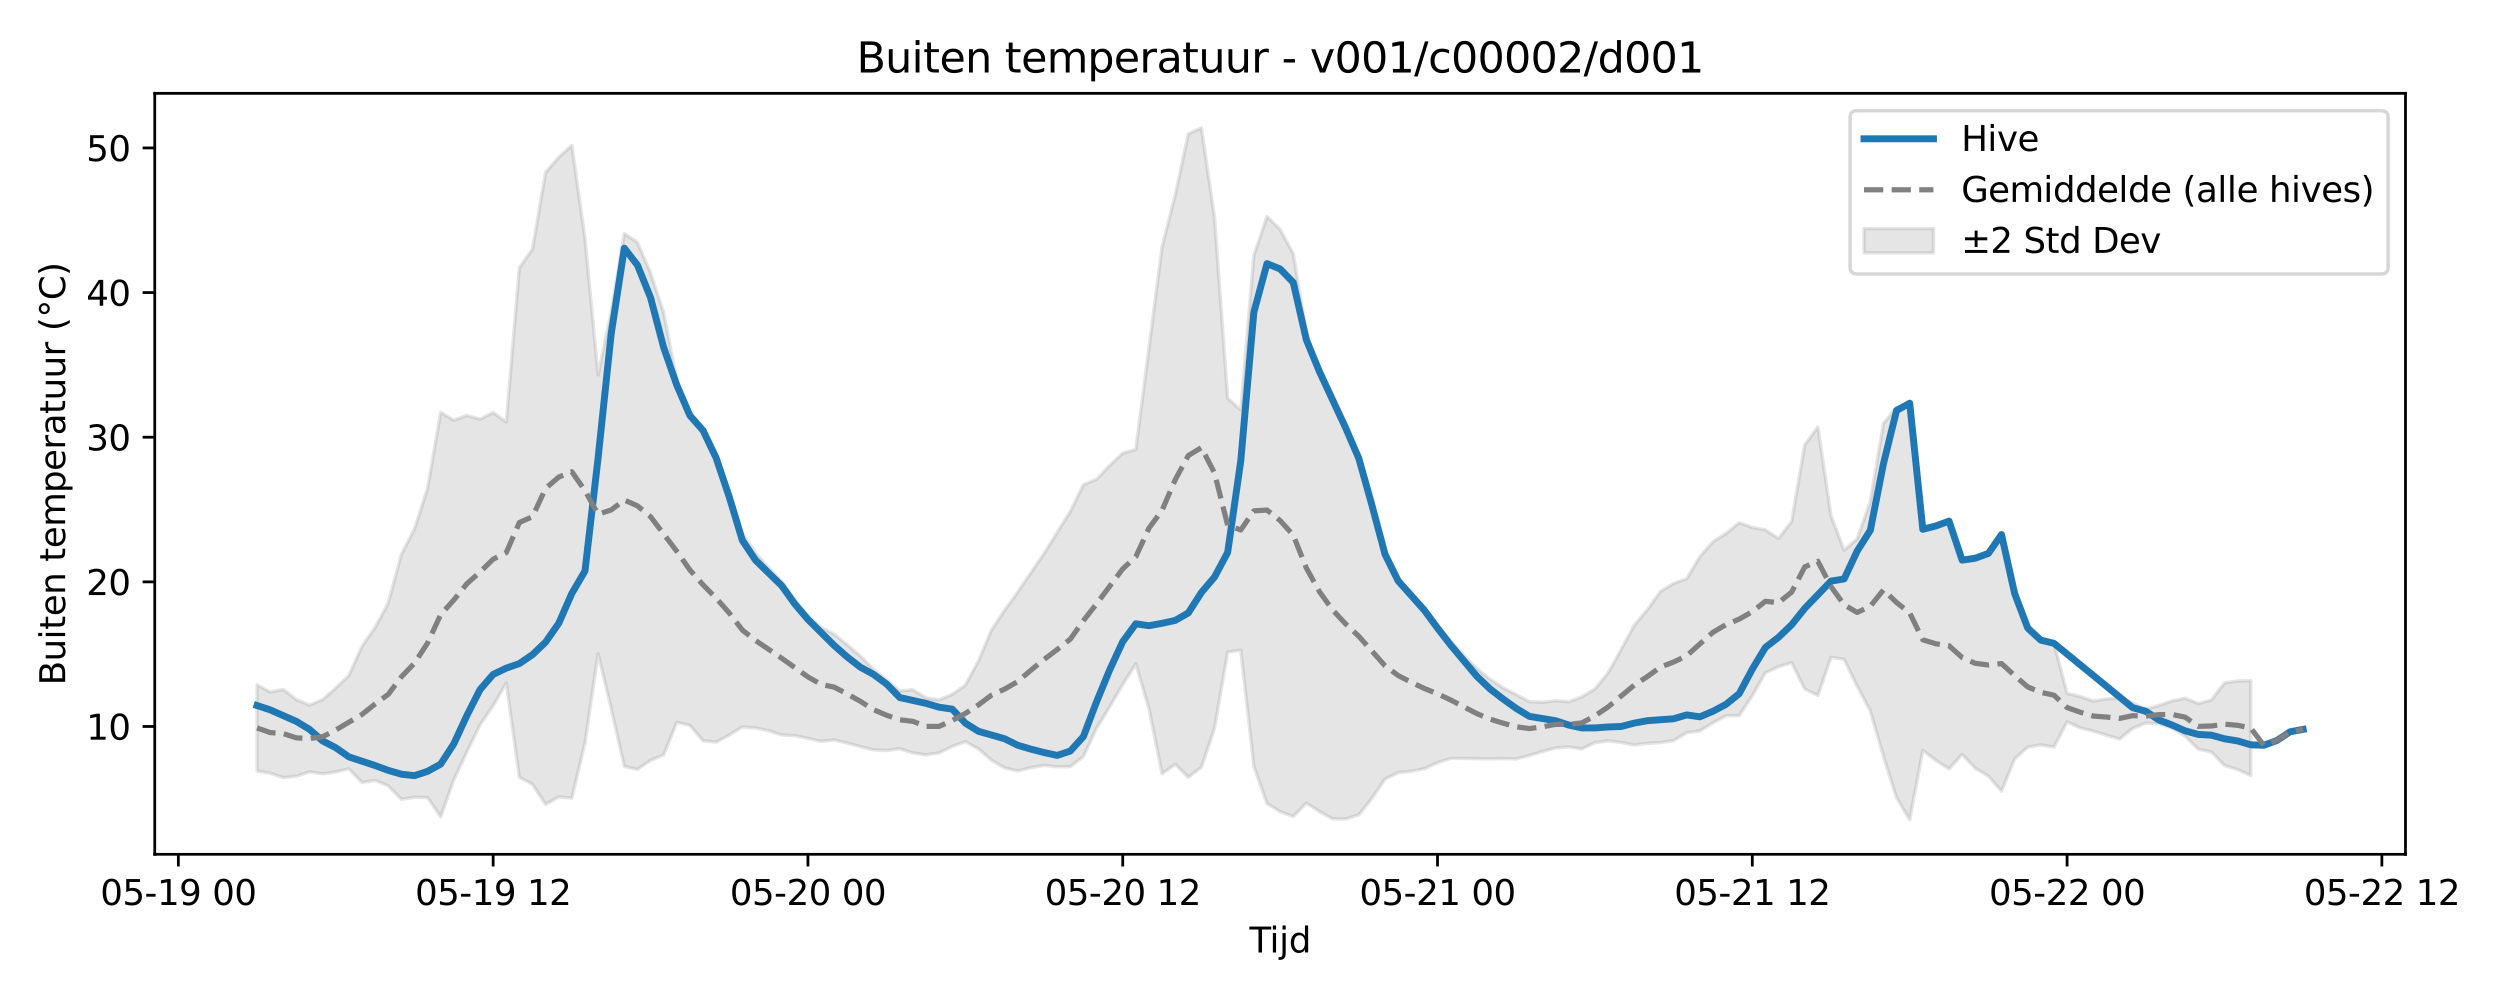 <?xml version="1.0" encoding="utf-8" standalone="no"?>
<!DOCTYPE svg PUBLIC "-//W3C//DTD SVG 1.1//EN"
  "http://www.w3.org/Graphics/SVG/1.1/DTD/svg11.dtd">
<svg xmlns:xlink="http://www.w3.org/1999/xlink" width="720pt" height="288pt" viewBox="0 0 720 288" xmlns="http://www.w3.org/2000/svg" version="1.1">
 <defs>
  <style type="text/css">*{stroke-linejoin: round; stroke-linecap: butt}</style>
 </defs>
 <g id="figure_1">
  <g id="patch_1">
   <path d="M 0 288 
L 720 288 
L 720 0 
L 0 0 
z
" style="fill: #ffffff"/>
  </g>
  <g id="axes_1">
   <g id="patch_2">
    <path d="M 44.57 246.04 
L 692.778 246.04 
L 692.778 26.88 
L 44.57 26.88 
z
" style="fill: #ffffff"/>
   </g>
   <g id="FillBetweenPolyCollection_1">
    <defs>
     <path id="m57914aec07" d="M 74.034 -90.758 
L 74.034 -65.954 
L 77.811 -65.327 
L 81.589 -64.023 
L 85.366 -64.475 
L 89.144 -65.684 
L 92.921 -65.145 
L 96.699 -65.676 
L 100.476 -66.595 
L 104.254 -62.615 
L 108.031 -63.242 
L 111.808 -61.694 
L 115.586 -57.798 
L 119.363 -58.386 
L 123.141 -58.308 
L 126.918 -52.737 
L 130.696 -63.406 
L 134.473 -71.447 
L 138.25 -79.23 
L 142.028 -84.746 
L 145.805 -91.273 
L 149.583 -64.18 
L 153.36 -62.104 
L 157.138 -56.334 
L 160.915 -58.486 
L 164.692 -58.158 
L 168.47 -74.082 
L 172.247 -99.744 
L 176.025 -83.942 
L 179.802 -67.259 
L 183.58 -66.438 
L 187.357 -69.011 
L 191.135 -70.57 
L 194.912 -79.942 
L 198.689 -79.114 
L 202.467 -74.663 
L 206.244 -74.248 
L 210.022 -76.272 
L 213.799 -78.674 
L 217.577 -78.325 
L 221.354 -77.589 
L 225.131 -76.333 
L 228.909 -76.114 
L 232.686 -75.336 
L 236.464 -74.485 
L 240.241 -74.884 
L 244.019 -73.983 
L 247.796 -72.973 
L 251.574 -72.022 
L 255.351 -71.861 
L 259.128 -72.375 
L 262.906 -71.162 
L 266.683 -70.602 
L 270.461 -71.157 
L 274.238 -73.03 
L 278.016 -74.389 
L 281.793 -72.325 
L 285.57 -69.064 
L 289.348 -66.829 
L 293.125 -65.984 
L 296.903 -66.917 
L 300.68 -67.582 
L 304.458 -67.171 
L 308.235 -67.193 
L 312.013 -70.114 
L 315.79 -78.215 
L 319.567 -84.417 
L 323.345 -90.854 
L 327.122 -96.763 
L 330.9 -83.954 
L 334.677 -65.176 
L 338.455 -67.873 
L 342.232 -64.163 
L 346.009 -67.042 
L 349.787 -78.298 
L 353.564 -100.196 
L 357.342 -100.774 
L 361.119 -67.27 
L 364.897 -56.579 
L 368.674 -54.247 
L 372.452 -52.835 
L 376.229 -56.712 
L 380.006 -54.31 
L 383.784 -52.143 
L 387.561 -52.132 
L 391.339 -53.336 
L 395.116 -58.053 
L 398.894 -63.646 
L 402.671 -65.495 
L 406.448 -65.885 
L 410.226 -66.608 
L 414.003 -68.354 
L 417.781 -69.561 
L 421.558 -69.57 
L 425.336 -69.489 
L 429.113 -69.444 
L 432.89 -69.526 
L 436.668 -69.432 
L 440.445 -70.416 
L 444.223 -71.595 
L 448 -72.566 
L 451.778 -72.9 
L 455.555 -72.29 
L 459.333 -74.122 
L 463.11 -74.63 
L 466.887 -74.175 
L 470.665 -73.431 
L 474.442 -73.921 
L 478.22 -74.138 
L 481.997 -74.716 
L 485.775 -76.984 
L 489.552 -77.512 
L 493.329 -79.83 
L 497.107 -81.87 
L 500.884 -81.929 
L 504.662 -87.583 
L 508.439 -94.252 
L 512.217 -95.978 
L 515.994 -97.158 
L 519.772 -89.574 
L 523.549 -87.702 
L 527.326 -98.679 
L 531.104 -98.129 
L 534.881 -90.354 
L 538.659 -83.195 
L 542.436 -70.19 
L 546.214 -58.244 
L 549.991 -51.922 
L 553.768 -71.884 
L 557.546 -68.979 
L 561.323 -66.553 
L 565.101 -70.74 
L 568.878 -66.716 
L 572.656 -64.473 
L 576.433 -60.141 
L 580.211 -69.423 
L 583.988 -72.828 
L 587.765 -73.496 
L 591.543 -72.833 
L 595.32 -80.118 
L 599.098 -78.364 
L 602.875 -77.436 
L 606.653 -76.263 
L 610.43 -75.167 
L 614.207 -78.226 
L 617.985 -79.732 
L 621.762 -79.575 
L 625.54 -78.327 
L 629.317 -76.017 
L 633.095 -72.229 
L 636.872 -71.45 
L 640.65 -67.552 
L 644.427 -66.356 
L 648.204 -64.674 
L 648.204 -91.969 
L 648.204 -91.969 
L 644.427 -91.884 
L 640.65 -91.313 
L 636.872 -86.374 
L 633.095 -85.386 
L 629.317 -86.909 
L 625.54 -86.134 
L 621.762 -84.798 
L 617.985 -83.762 
L 614.207 -85.545 
L 610.43 -87.03 
L 606.653 -86.725 
L 602.875 -86.108 
L 599.098 -87.402 
L 595.32 -88.313 
L 591.543 -102.741 
L 587.765 -103.721 
L 583.988 -107.489 
L 580.211 -117.421 
L 576.433 -133.646 
L 572.656 -128.481 
L 568.878 -127.21 
L 565.101 -126.518 
L 561.323 -137.508 
L 557.546 -136.193 
L 553.768 -135.579 
L 549.991 -171.07 
L 546.214 -170.719 
L 542.436 -166.059 
L 538.659 -143.592 
L 534.881 -132.87 
L 531.104 -129.51 
L 527.326 -139.472 
L 523.549 -165.005 
L 519.772 -159.893 
L 515.994 -137.799 
L 512.217 -132.893 
L 508.439 -135.405 
L 504.662 -136.103 
L 500.884 -137.453 
L 497.107 -134.364 
L 493.329 -131.961 
L 489.552 -127.684 
L 485.775 -121.339 
L 481.997 -119.95 
L 478.22 -117.659 
L 474.442 -112.391 
L 470.665 -107.928 
L 466.887 -100.912 
L 463.11 -94.163 
L 459.333 -89.534 
L 455.555 -87.315 
L 451.778 -85.896 
L 448 -86.183 
L 444.223 -85.742 
L 440.445 -85.926 
L 436.668 -87.952 
L 432.89 -89.917 
L 429.113 -92.36 
L 425.336 -95.462 
L 421.558 -99.269 
L 417.781 -103.258 
L 414.003 -108.03 
L 410.226 -112.83 
L 406.448 -117.118 
L 402.671 -121.395 
L 398.894 -128.845 
L 395.116 -142.816 
L 391.339 -156.141 
L 387.561 -164.473 
L 383.784 -172.515 
L 380.006 -180.856 
L 376.229 -192.107 
L 372.452 -214.938 
L 368.674 -221.903 
L 364.897 -225.635 
L 361.119 -214.48 
L 357.342 -169.961 
L 353.564 -173.293 
L 349.787 -225.23 
L 346.009 -251.158 
L 342.232 -249.432 
L 338.455 -231.767 
L 334.677 -216.894 
L 330.9 -187.799 
L 327.122 -158.583 
L 323.345 -157.479 
L 319.567 -153.942 
L 315.79 -149.938 
L 312.013 -148.365 
L 308.235 -140.641 
L 304.458 -134.669 
L 300.68 -128.565 
L 296.903 -123.074 
L 293.125 -117.482 
L 289.348 -112.262 
L 285.57 -106.579 
L 281.793 -97.648 
L 278.016 -90.655 
L 274.238 -88.014 
L 270.461 -86.435 
L 266.683 -86.99 
L 262.906 -89.355 
L 259.128 -89.013 
L 255.351 -92.164 
L 251.574 -95.197 
L 247.796 -99.069 
L 244.019 -102.281 
L 240.241 -105.322 
L 236.464 -107.314 
L 232.686 -110.767 
L 228.909 -115.312 
L 225.131 -120.508 
L 221.354 -124.482 
L 217.577 -128.792 
L 213.799 -134.414 
L 210.022 -146.674 
L 206.244 -157.214 
L 202.467 -164.483 
L 198.689 -168.594 
L 194.912 -178.504 
L 191.135 -197.979 
L 187.357 -209.377 
L 183.58 -218.198 
L 179.802 -220.71 
L 176.025 -198.354 
L 172.247 -180.013 
L 168.47 -219.322 
L 164.692 -246.117 
L 160.915 -242.715 
L 157.138 -238.359 
L 153.36 -216.285 
L 149.583 -210.859 
L 145.805 -166.466 
L 142.028 -169.165 
L 138.25 -167.281 
L 134.473 -168.359 
L 130.696 -166.978 
L 126.918 -169.237 
L 123.141 -147.32 
L 119.363 -135.638 
L 115.586 -128.332 
L 111.808 -114.319 
L 108.031 -107.277 
L 104.254 -101.873 
L 100.476 -93.451 
L 96.699 -89.846 
L 92.921 -86.509 
L 89.144 -84.919 
L 85.366 -86.505 
L 81.589 -89.427 
L 77.811 -88.708 
L 74.034 -90.758 
z
" style="stroke: #808080; stroke-opacity: 0.2"/>
    </defs>
    <g clip-path="url(#p9f2ea2ada0)">
     <use xlink:href="#m57914aec07" x="0" y="288" style="fill: #808080; fill-opacity: 0.2; stroke: #808080; stroke-opacity: 0.2"/>
    </g>
   </g>
   <g id="matplotlib.axis_1">
    <g id="xtick_1">
     <g id="line2d_1">
      <defs>
       <path id="mf1da08eead" d="M 0 0 
L 0 3.5 
" style="stroke: #000000; stroke-width: 0.8"/>
      </defs>
      <g>
       <use xlink:href="#mf1da08eead" x="51.369" y="246.04" style="stroke: #000000; stroke-width: 0.8"/>
      </g>
     </g>
     <g id="text_1">
      <!-- 05-19 00 -->
      <g transform="translate(28.889 260.638) scale(0.1 -0.1)">
       <defs>
        <path id="DejaVuSans-30" d="M 2034 4250 
Q 1547 4250 1301 3770 
Q 1056 3291 1056 2328 
Q 1056 1369 1301 889 
Q 1547 409 2034 409 
Q 2525 409 2770 889 
Q 3016 1369 3016 2328 
Q 3016 3291 2770 3770 
Q 2525 4250 2034 4250 
z
M 2034 4750 
Q 2819 4750 3233 4129 
Q 3647 3509 3647 2328 
Q 3647 1150 3233 529 
Q 2819 -91 2034 -91 
Q 1250 -91 836 529 
Q 422 1150 422 2328 
Q 422 3509 836 4129 
Q 1250 4750 2034 4750 
z
" transform="scale(0.016)"/>
        <path id="DejaVuSans-35" d="M 691 4666 
L 3169 4666 
L 3169 4134 
L 1269 4134 
L 1269 2991 
Q 1406 3038 1543 3061 
Q 1681 3084 1819 3084 
Q 2600 3084 3056 2656 
Q 3513 2228 3513 1497 
Q 3513 744 3044 326 
Q 2575 -91 1722 -91 
Q 1428 -91 1123 -41 
Q 819 9 494 109 
L 494 744 
Q 775 591 1075 516 
Q 1375 441 1709 441 
Q 2250 441 2565 725 
Q 2881 1009 2881 1497 
Q 2881 1984 2565 2268 
Q 2250 2553 1709 2553 
Q 1456 2553 1204 2497 
Q 953 2441 691 2322 
L 691 4666 
z
" transform="scale(0.016)"/>
        <path id="DejaVuSans-2d" d="M 313 2009 
L 1997 2009 
L 1997 1497 
L 313 1497 
L 313 2009 
z
" transform="scale(0.016)"/>
        <path id="DejaVuSans-31" d="M 794 531 
L 1825 531 
L 1825 4091 
L 703 3866 
L 703 4441 
L 1819 4666 
L 2450 4666 
L 2450 531 
L 3481 531 
L 3481 0 
L 794 0 
L 794 531 
z
" transform="scale(0.016)"/>
        <path id="DejaVuSans-39" d="M 703 97 
L 703 672 
Q 941 559 1184 500 
Q 1428 441 1663 441 
Q 2288 441 2617 861 
Q 2947 1281 2994 2138 
Q 2813 1869 2534 1725 
Q 2256 1581 1919 1581 
Q 1219 1581 811 2004 
Q 403 2428 403 3163 
Q 403 3881 828 4315 
Q 1253 4750 1959 4750 
Q 2769 4750 3195 4129 
Q 3622 3509 3622 2328 
Q 3622 1225 3098 567 
Q 2575 -91 1691 -91 
Q 1453 -91 1209 -44 
Q 966 3 703 97 
z
M 1959 2075 
Q 2384 2075 2632 2365 
Q 2881 2656 2881 3163 
Q 2881 3666 2632 3958 
Q 2384 4250 1959 4250 
Q 1534 4250 1286 3958 
Q 1038 3666 1038 3163 
Q 1038 2656 1286 2365 
Q 1534 2075 1959 2075 
z
" transform="scale(0.016)"/>
        <path id="DejaVuSans-20" transform="scale(0.016)"/>
       </defs>
       <use xlink:href="#DejaVuSans-30"/>
       <use xlink:href="#DejaVuSans-35" transform="translate(63.623 0)"/>
       <use xlink:href="#DejaVuSans-2d" transform="translate(127.246 0)"/>
       <use xlink:href="#DejaVuSans-31" transform="translate(163.33 0)"/>
       <use xlink:href="#DejaVuSans-39" transform="translate(226.953 0)"/>
       <use xlink:href="#DejaVuSans-20" transform="translate(290.576 0)"/>
       <use xlink:href="#DejaVuSans-30" transform="translate(322.363 0)"/>
       <use xlink:href="#DejaVuSans-30" transform="translate(385.986 0)"/>
      </g>
     </g>
    </g>
    <g id="xtick_2">
     <g id="line2d_2">
      <g>
       <use xlink:href="#mf1da08eead" x="142.028" y="246.04" style="stroke: #000000; stroke-width: 0.8"/>
      </g>
     </g>
     <g id="text_2">
      <!-- 05-19 12 -->
      <g transform="translate(119.547 260.638) scale(0.1 -0.1)">
       <defs>
        <path id="DejaVuSans-32" d="M 1228 531 
L 3431 531 
L 3431 0 
L 469 0 
L 469 531 
Q 828 903 1448 1529 
Q 2069 2156 2228 2338 
Q 2531 2678 2651 2914 
Q 2772 3150 2772 3378 
Q 2772 3750 2511 3984 
Q 2250 4219 1831 4219 
Q 1534 4219 1204 4116 
Q 875 4013 500 3803 
L 500 4441 
Q 881 4594 1212 4672 
Q 1544 4750 1819 4750 
Q 2544 4750 2975 4387 
Q 3406 4025 3406 3419 
Q 3406 3131 3298 2873 
Q 3191 2616 2906 2266 
Q 2828 2175 2409 1742 
Q 1991 1309 1228 531 
z
" transform="scale(0.016)"/>
       </defs>
       <use xlink:href="#DejaVuSans-30"/>
       <use xlink:href="#DejaVuSans-35" transform="translate(63.623 0)"/>
       <use xlink:href="#DejaVuSans-2d" transform="translate(127.246 0)"/>
       <use xlink:href="#DejaVuSans-31" transform="translate(163.33 0)"/>
       <use xlink:href="#DejaVuSans-39" transform="translate(226.953 0)"/>
       <use xlink:href="#DejaVuSans-20" transform="translate(290.576 0)"/>
       <use xlink:href="#DejaVuSans-31" transform="translate(322.363 0)"/>
       <use xlink:href="#DejaVuSans-32" transform="translate(385.986 0)"/>
      </g>
     </g>
    </g>
    <g id="xtick_3">
     <g id="line2d_3">
      <g>
       <use xlink:href="#mf1da08eead" x="232.686" y="246.04" style="stroke: #000000; stroke-width: 0.8"/>
      </g>
     </g>
     <g id="text_3">
      <!-- 05-20 00 -->
      <g transform="translate(210.206 260.638) scale(0.1 -0.1)">
       <use xlink:href="#DejaVuSans-30"/>
       <use xlink:href="#DejaVuSans-35" transform="translate(63.623 0)"/>
       <use xlink:href="#DejaVuSans-2d" transform="translate(127.246 0)"/>
       <use xlink:href="#DejaVuSans-32" transform="translate(163.33 0)"/>
       <use xlink:href="#DejaVuSans-30" transform="translate(226.953 0)"/>
       <use xlink:href="#DejaVuSans-20" transform="translate(290.576 0)"/>
       <use xlink:href="#DejaVuSans-30" transform="translate(322.363 0)"/>
       <use xlink:href="#DejaVuSans-30" transform="translate(385.986 0)"/>
      </g>
     </g>
    </g>
    <g id="xtick_4">
     <g id="line2d_4">
      <g>
       <use xlink:href="#mf1da08eead" x="323.345" y="246.04" style="stroke: #000000; stroke-width: 0.8"/>
      </g>
     </g>
     <g id="text_4">
      <!-- 05-20 12 -->
      <g transform="translate(300.864 260.638) scale(0.1 -0.1)">
       <use xlink:href="#DejaVuSans-30"/>
       <use xlink:href="#DejaVuSans-35" transform="translate(63.623 0)"/>
       <use xlink:href="#DejaVuSans-2d" transform="translate(127.246 0)"/>
       <use xlink:href="#DejaVuSans-32" transform="translate(163.33 0)"/>
       <use xlink:href="#DejaVuSans-30" transform="translate(226.953 0)"/>
       <use xlink:href="#DejaVuSans-20" transform="translate(290.576 0)"/>
       <use xlink:href="#DejaVuSans-31" transform="translate(322.363 0)"/>
       <use xlink:href="#DejaVuSans-32" transform="translate(385.986 0)"/>
      </g>
     </g>
    </g>
    <g id="xtick_5">
     <g id="line2d_5">
      <g>
       <use xlink:href="#mf1da08eead" x="414.003" y="246.04" style="stroke: #000000; stroke-width: 0.8"/>
      </g>
     </g>
     <g id="text_5">
      <!-- 05-21 00 -->
      <g transform="translate(391.523 260.638) scale(0.1 -0.1)">
       <use xlink:href="#DejaVuSans-30"/>
       <use xlink:href="#DejaVuSans-35" transform="translate(63.623 0)"/>
       <use xlink:href="#DejaVuSans-2d" transform="translate(127.246 0)"/>
       <use xlink:href="#DejaVuSans-32" transform="translate(163.33 0)"/>
       <use xlink:href="#DejaVuSans-31" transform="translate(226.953 0)"/>
       <use xlink:href="#DejaVuSans-20" transform="translate(290.576 0)"/>
       <use xlink:href="#DejaVuSans-30" transform="translate(322.363 0)"/>
       <use xlink:href="#DejaVuSans-30" transform="translate(385.986 0)"/>
      </g>
     </g>
    </g>
    <g id="xtick_6">
     <g id="line2d_6">
      <g>
       <use xlink:href="#mf1da08eead" x="504.662" y="246.04" style="stroke: #000000; stroke-width: 0.8"/>
      </g>
     </g>
     <g id="text_6">
      <!-- 05-21 12 -->
      <g transform="translate(482.181 260.638) scale(0.1 -0.1)">
       <use xlink:href="#DejaVuSans-30"/>
       <use xlink:href="#DejaVuSans-35" transform="translate(63.623 0)"/>
       <use xlink:href="#DejaVuSans-2d" transform="translate(127.246 0)"/>
       <use xlink:href="#DejaVuSans-32" transform="translate(163.33 0)"/>
       <use xlink:href="#DejaVuSans-31" transform="translate(226.953 0)"/>
       <use xlink:href="#DejaVuSans-20" transform="translate(290.576 0)"/>
       <use xlink:href="#DejaVuSans-31" transform="translate(322.363 0)"/>
       <use xlink:href="#DejaVuSans-32" transform="translate(385.986 0)"/>
      </g>
     </g>
    </g>
    <g id="xtick_7">
     <g id="line2d_7">
      <g>
       <use xlink:href="#mf1da08eead" x="595.32" y="246.04" style="stroke: #000000; stroke-width: 0.8"/>
      </g>
     </g>
     <g id="text_7">
      <!-- 05-22 00 -->
      <g transform="translate(572.84 260.638) scale(0.1 -0.1)">
       <use xlink:href="#DejaVuSans-30"/>
       <use xlink:href="#DejaVuSans-35" transform="translate(63.623 0)"/>
       <use xlink:href="#DejaVuSans-2d" transform="translate(127.246 0)"/>
       <use xlink:href="#DejaVuSans-32" transform="translate(163.33 0)"/>
       <use xlink:href="#DejaVuSans-32" transform="translate(226.953 0)"/>
       <use xlink:href="#DejaVuSans-20" transform="translate(290.576 0)"/>
       <use xlink:href="#DejaVuSans-30" transform="translate(322.363 0)"/>
       <use xlink:href="#DejaVuSans-30" transform="translate(385.986 0)"/>
      </g>
     </g>
    </g>
    <g id="xtick_8">
     <g id="line2d_8">
      <g>
       <use xlink:href="#mf1da08eead" x="685.979" y="246.04" style="stroke: #000000; stroke-width: 0.8"/>
      </g>
     </g>
     <g id="text_8">
      <!-- 05-22 12 -->
      <g transform="translate(663.498 260.638) scale(0.1 -0.1)">
       <use xlink:href="#DejaVuSans-30"/>
       <use xlink:href="#DejaVuSans-35" transform="translate(63.623 0)"/>
       <use xlink:href="#DejaVuSans-2d" transform="translate(127.246 0)"/>
       <use xlink:href="#DejaVuSans-32" transform="translate(163.33 0)"/>
       <use xlink:href="#DejaVuSans-32" transform="translate(226.953 0)"/>
       <use xlink:href="#DejaVuSans-20" transform="translate(290.576 0)"/>
       <use xlink:href="#DejaVuSans-31" transform="translate(322.363 0)"/>
       <use xlink:href="#DejaVuSans-32" transform="translate(385.986 0)"/>
      </g>
     </g>
    </g>
    <g id="text_9">
     <!-- Tijd -->
     <g transform="translate(359.824 274.317) scale(0.1 -0.1)">
      <defs>
       <path id="DejaVuSans-54" d="M -19 4666 
L 3928 4666 
L 3928 4134 
L 2272 4134 
L 2272 0 
L 1638 0 
L 1638 4134 
L -19 4134 
L -19 4666 
z
" transform="scale(0.016)"/>
       <path id="DejaVuSans-69" d="M 603 3500 
L 1178 3500 
L 1178 0 
L 603 0 
L 603 3500 
z
M 603 4863 
L 1178 4863 
L 1178 4134 
L 603 4134 
L 603 4863 
z
" transform="scale(0.016)"/>
       <path id="DejaVuSans-6a" d="M 603 3500 
L 1178 3500 
L 1178 -63 
Q 1178 -731 923 -1031 
Q 669 -1331 103 -1331 
L -116 -1331 
L -116 -844 
L 38 -844 
Q 366 -844 484 -692 
Q 603 -541 603 -63 
L 603 3500 
z
M 603 4863 
L 1178 4863 
L 1178 4134 
L 603 4134 
L 603 4863 
z
" transform="scale(0.016)"/>
       <path id="DejaVuSans-64" d="M 2906 2969 
L 2906 4863 
L 3481 4863 
L 3481 0 
L 2906 0 
L 2906 525 
Q 2725 213 2448 61 
Q 2172 -91 1784 -91 
Q 1150 -91 751 415 
Q 353 922 353 1747 
Q 353 2572 751 3078 
Q 1150 3584 1784 3584 
Q 2172 3584 2448 3432 
Q 2725 3281 2906 2969 
z
M 947 1747 
Q 947 1113 1208 752 
Q 1469 391 1925 391 
Q 2381 391 2643 752 
Q 2906 1113 2906 1747 
Q 2906 2381 2643 2742 
Q 2381 3103 1925 3103 
Q 1469 3103 1208 2742 
Q 947 2381 947 1747 
z
" transform="scale(0.016)"/>
      </defs>
      <use xlink:href="#DejaVuSans-54"/>
      <use xlink:href="#DejaVuSans-69" transform="translate(57.959 0)"/>
      <use xlink:href="#DejaVuSans-6a" transform="translate(85.742 0)"/>
      <use xlink:href="#DejaVuSans-64" transform="translate(113.525 0)"/>
     </g>
    </g>
   </g>
   <g id="matplotlib.axis_2">
    <g id="ytick_1">
     <g id="line2d_9">
      <defs>
       <path id="mded738547a" d="M 0 0 
L -3.5 0 
" style="stroke: #000000; stroke-width: 0.8"/>
      </defs>
      <g>
       <use xlink:href="#mded738547a" x="44.57" y="209.227" style="stroke: #000000; stroke-width: 0.8"/>
      </g>
     </g>
     <g id="text_10">
      <!-- 10 -->
      <g transform="translate(24.845 213.026) scale(0.1 -0.1)">
       <use xlink:href="#DejaVuSans-31"/>
       <use xlink:href="#DejaVuSans-30" transform="translate(63.623 0)"/>
      </g>
     </g>
    </g>
    <g id="ytick_2">
     <g id="line2d_10">
      <g>
       <use xlink:href="#mded738547a" x="44.57" y="167.571" style="stroke: #000000; stroke-width: 0.8"/>
      </g>
     </g>
     <g id="text_11">
      <!-- 20 -->
      <g transform="translate(24.845 171.37) scale(0.1 -0.1)">
       <use xlink:href="#DejaVuSans-32"/>
       <use xlink:href="#DejaVuSans-30" transform="translate(63.623 0)"/>
      </g>
     </g>
    </g>
    <g id="ytick_3">
     <g id="line2d_11">
      <g>
       <use xlink:href="#mded738547a" x="44.57" y="125.915" style="stroke: #000000; stroke-width: 0.8"/>
      </g>
     </g>
     <g id="text_12">
      <!-- 30 -->
      <g transform="translate(24.845 129.714) scale(0.1 -0.1)">
       <defs>
        <path id="DejaVuSans-33" d="M 2597 2516 
Q 3050 2419 3304 2112 
Q 3559 1806 3559 1356 
Q 3559 666 3084 287 
Q 2609 -91 1734 -91 
Q 1441 -91 1130 -33 
Q 819 25 488 141 
L 488 750 
Q 750 597 1062 519 
Q 1375 441 1716 441 
Q 2309 441 2620 675 
Q 2931 909 2931 1356 
Q 2931 1769 2642 2001 
Q 2353 2234 1838 2234 
L 1294 2234 
L 1294 2753 
L 1863 2753 
Q 2328 2753 2575 2939 
Q 2822 3125 2822 3475 
Q 2822 3834 2567 4026 
Q 2313 4219 1838 4219 
Q 1578 4219 1281 4162 
Q 984 4106 628 3988 
L 628 4550 
Q 988 4650 1302 4700 
Q 1616 4750 1894 4750 
Q 2613 4750 3031 4423 
Q 3450 4097 3450 3541 
Q 3450 3153 3228 2886 
Q 3006 2619 2597 2516 
z
" transform="scale(0.016)"/>
       </defs>
       <use xlink:href="#DejaVuSans-33"/>
       <use xlink:href="#DejaVuSans-30" transform="translate(63.623 0)"/>
      </g>
     </g>
    </g>
    <g id="ytick_4">
     <g id="line2d_12">
      <g>
       <use xlink:href="#mded738547a" x="44.57" y="84.258" style="stroke: #000000; stroke-width: 0.8"/>
      </g>
     </g>
     <g id="text_13">
      <!-- 40 -->
      <g transform="translate(24.845 88.058) scale(0.1 -0.1)">
       <defs>
        <path id="DejaVuSans-34" d="M 2419 4116 
L 825 1625 
L 2419 1625 
L 2419 4116 
z
M 2253 4666 
L 3047 4666 
L 3047 1625 
L 3713 1625 
L 3713 1100 
L 3047 1100 
L 3047 0 
L 2419 0 
L 2419 1100 
L 313 1100 
L 313 1709 
L 2253 4666 
z
" transform="scale(0.016)"/>
       </defs>
       <use xlink:href="#DejaVuSans-34"/>
       <use xlink:href="#DejaVuSans-30" transform="translate(63.623 0)"/>
      </g>
     </g>
    </g>
    <g id="ytick_5">
     <g id="line2d_13">
      <g>
       <use xlink:href="#mded738547a" x="44.57" y="42.602" style="stroke: #000000; stroke-width: 0.8"/>
      </g>
     </g>
     <g id="text_14">
      <!-- 50 -->
      <g transform="translate(24.845 46.401) scale(0.1 -0.1)">
       <use xlink:href="#DejaVuSans-35"/>
       <use xlink:href="#DejaVuSans-30" transform="translate(63.623 0)"/>
      </g>
     </g>
    </g>
    <g id="text_15">
     <!-- Buiten temperatuur (°C) -->
     <g transform="translate(18.765 197.355) rotate(-90) scale(0.1 -0.1)">
      <defs>
       <path id="DejaVuSans-42" d="M 1259 2228 
L 1259 519 
L 2272 519 
Q 2781 519 3026 730 
Q 3272 941 3272 1375 
Q 3272 1813 3026 2020 
Q 2781 2228 2272 2228 
L 1259 2228 
z
M 1259 4147 
L 1259 2741 
L 2194 2741 
Q 2656 2741 2882 2914 
Q 3109 3088 3109 3444 
Q 3109 3797 2882 3972 
Q 2656 4147 2194 4147 
L 1259 4147 
z
M 628 4666 
L 2241 4666 
Q 2963 4666 3353 4366 
Q 3744 4066 3744 3513 
Q 3744 3084 3544 2831 
Q 3344 2578 2956 2516 
Q 3422 2416 3680 2098 
Q 3938 1781 3938 1306 
Q 3938 681 3513 340 
Q 3088 0 2303 0 
L 628 0 
L 628 4666 
z
" transform="scale(0.016)"/>
       <path id="DejaVuSans-75" d="M 544 1381 
L 544 3500 
L 1119 3500 
L 1119 1403 
Q 1119 906 1312 657 
Q 1506 409 1894 409 
Q 2359 409 2629 706 
Q 2900 1003 2900 1516 
L 2900 3500 
L 3475 3500 
L 3475 0 
L 2900 0 
L 2900 538 
Q 2691 219 2414 64 
Q 2138 -91 1772 -91 
Q 1169 -91 856 284 
Q 544 659 544 1381 
z
M 1991 3584 
L 1991 3584 
z
" transform="scale(0.016)"/>
       <path id="DejaVuSans-74" d="M 1172 4494 
L 1172 3500 
L 2356 3500 
L 2356 3053 
L 1172 3053 
L 1172 1153 
Q 1172 725 1289 603 
Q 1406 481 1766 481 
L 2356 481 
L 2356 0 
L 1766 0 
Q 1100 0 847 248 
Q 594 497 594 1153 
L 594 3053 
L 172 3053 
L 172 3500 
L 594 3500 
L 594 4494 
L 1172 4494 
z
" transform="scale(0.016)"/>
       <path id="DejaVuSans-65" d="M 3597 1894 
L 3597 1613 
L 953 1613 
Q 991 1019 1311 708 
Q 1631 397 2203 397 
Q 2534 397 2845 478 
Q 3156 559 3463 722 
L 3463 178 
Q 3153 47 2828 -22 
Q 2503 -91 2169 -91 
Q 1331 -91 842 396 
Q 353 884 353 1716 
Q 353 2575 817 3079 
Q 1281 3584 2069 3584 
Q 2775 3584 3186 3129 
Q 3597 2675 3597 1894 
z
M 3022 2063 
Q 3016 2534 2758 2815 
Q 2500 3097 2075 3097 
Q 1594 3097 1305 2825 
Q 1016 2553 972 2059 
L 3022 2063 
z
" transform="scale(0.016)"/>
       <path id="DejaVuSans-6e" d="M 3513 2113 
L 3513 0 
L 2938 0 
L 2938 2094 
Q 2938 2591 2744 2837 
Q 2550 3084 2163 3084 
Q 1697 3084 1428 2787 
Q 1159 2491 1159 1978 
L 1159 0 
L 581 0 
L 581 3500 
L 1159 3500 
L 1159 2956 
Q 1366 3272 1645 3428 
Q 1925 3584 2291 3584 
Q 2894 3584 3203 3211 
Q 3513 2838 3513 2113 
z
" transform="scale(0.016)"/>
       <path id="DejaVuSans-6d" d="M 3328 2828 
Q 3544 3216 3844 3400 
Q 4144 3584 4550 3584 
Q 5097 3584 5394 3201 
Q 5691 2819 5691 2113 
L 5691 0 
L 5113 0 
L 5113 2094 
Q 5113 2597 4934 2840 
Q 4756 3084 4391 3084 
Q 3944 3084 3684 2787 
Q 3425 2491 3425 1978 
L 3425 0 
L 2847 0 
L 2847 2094 
Q 2847 2600 2669 2842 
Q 2491 3084 2119 3084 
Q 1678 3084 1418 2786 
Q 1159 2488 1159 1978 
L 1159 0 
L 581 0 
L 581 3500 
L 1159 3500 
L 1159 2956 
Q 1356 3278 1631 3431 
Q 1906 3584 2284 3584 
Q 2666 3584 2933 3390 
Q 3200 3197 3328 2828 
z
" transform="scale(0.016)"/>
       <path id="DejaVuSans-70" d="M 1159 525 
L 1159 -1331 
L 581 -1331 
L 581 3500 
L 1159 3500 
L 1159 2969 
Q 1341 3281 1617 3432 
Q 1894 3584 2278 3584 
Q 2916 3584 3314 3078 
Q 3713 2572 3713 1747 
Q 3713 922 3314 415 
Q 2916 -91 2278 -91 
Q 1894 -91 1617 61 
Q 1341 213 1159 525 
z
M 3116 1747 
Q 3116 2381 2855 2742 
Q 2594 3103 2138 3103 
Q 1681 3103 1420 2742 
Q 1159 2381 1159 1747 
Q 1159 1113 1420 752 
Q 1681 391 2138 391 
Q 2594 391 2855 752 
Q 3116 1113 3116 1747 
z
" transform="scale(0.016)"/>
       <path id="DejaVuSans-72" d="M 2631 2963 
Q 2534 3019 2420 3045 
Q 2306 3072 2169 3072 
Q 1681 3072 1420 2755 
Q 1159 2438 1159 1844 
L 1159 0 
L 581 0 
L 581 3500 
L 1159 3500 
L 1159 2956 
Q 1341 3275 1631 3429 
Q 1922 3584 2338 3584 
Q 2397 3584 2469 3576 
Q 2541 3569 2628 3553 
L 2631 2963 
z
" transform="scale(0.016)"/>
       <path id="DejaVuSans-61" d="M 2194 1759 
Q 1497 1759 1228 1600 
Q 959 1441 959 1056 
Q 959 750 1161 570 
Q 1363 391 1709 391 
Q 2188 391 2477 730 
Q 2766 1069 2766 1631 
L 2766 1759 
L 2194 1759 
z
M 3341 1997 
L 3341 0 
L 2766 0 
L 2766 531 
Q 2569 213 2275 61 
Q 1981 -91 1556 -91 
Q 1019 -91 701 211 
Q 384 513 384 1019 
Q 384 1609 779 1909 
Q 1175 2209 1959 2209 
L 2766 2209 
L 2766 2266 
Q 2766 2663 2505 2880 
Q 2244 3097 1772 3097 
Q 1472 3097 1187 3025 
Q 903 2953 641 2809 
L 641 3341 
Q 956 3463 1253 3523 
Q 1550 3584 1831 3584 
Q 2591 3584 2966 3190 
Q 3341 2797 3341 1997 
z
" transform="scale(0.016)"/>
       <path id="DejaVuSans-28" d="M 1984 4856 
Q 1566 4138 1362 3434 
Q 1159 2731 1159 2009 
Q 1159 1288 1364 580 
Q 1569 -128 1984 -844 
L 1484 -844 
Q 1016 -109 783 600 
Q 550 1309 550 2009 
Q 550 2706 781 3412 
Q 1013 4119 1484 4856 
L 1984 4856 
z
" transform="scale(0.016)"/>
       <path id="DejaVuSans-b0" d="M 1600 4347 
Q 1350 4347 1178 4173 
Q 1006 4000 1006 3750 
Q 1006 3503 1178 3333 
Q 1350 3163 1600 3163 
Q 1850 3163 2022 3333 
Q 2194 3503 2194 3750 
Q 2194 3997 2020 4172 
Q 1847 4347 1600 4347 
z
M 1600 4750 
Q 1800 4750 1984 4673 
Q 2169 4597 2303 4453 
Q 2447 4313 2519 4134 
Q 2591 3956 2591 3750 
Q 2591 3338 2302 3052 
Q 2013 2766 1594 2766 
Q 1172 2766 890 3047 
Q 609 3328 609 3750 
Q 609 4169 896 4459 
Q 1184 4750 1600 4750 
z
" transform="scale(0.016)"/>
       <path id="DejaVuSans-43" d="M 4122 4306 
L 4122 3641 
Q 3803 3938 3442 4084 
Q 3081 4231 2675 4231 
Q 1875 4231 1450 3742 
Q 1025 3253 1025 2328 
Q 1025 1406 1450 917 
Q 1875 428 2675 428 
Q 3081 428 3442 575 
Q 3803 722 4122 1019 
L 4122 359 
Q 3791 134 3420 21 
Q 3050 -91 2638 -91 
Q 1578 -91 968 557 
Q 359 1206 359 2328 
Q 359 3453 968 4101 
Q 1578 4750 2638 4750 
Q 3056 4750 3426 4639 
Q 3797 4528 4122 4306 
z
" transform="scale(0.016)"/>
       <path id="DejaVuSans-29" d="M 513 4856 
L 1013 4856 
Q 1481 4119 1714 3412 
Q 1947 2706 1947 2009 
Q 1947 1309 1714 600 
Q 1481 -109 1013 -844 
L 513 -844 
Q 928 -128 1133 580 
Q 1338 1288 1338 2009 
Q 1338 2731 1133 3434 
Q 928 4138 513 4856 
z
" transform="scale(0.016)"/>
      </defs>
      <use xlink:href="#DejaVuSans-42"/>
      <use xlink:href="#DejaVuSans-75" transform="translate(68.604 0)"/>
      <use xlink:href="#DejaVuSans-69" transform="translate(131.982 0)"/>
      <use xlink:href="#DejaVuSans-74" transform="translate(159.766 0)"/>
      <use xlink:href="#DejaVuSans-65" transform="translate(198.975 0)"/>
      <use xlink:href="#DejaVuSans-6e" transform="translate(260.498 0)"/>
      <use xlink:href="#DejaVuSans-20" transform="translate(323.877 0)"/>
      <use xlink:href="#DejaVuSans-74" transform="translate(355.664 0)"/>
      <use xlink:href="#DejaVuSans-65" transform="translate(394.873 0)"/>
      <use xlink:href="#DejaVuSans-6d" transform="translate(456.396 0)"/>
      <use xlink:href="#DejaVuSans-70" transform="translate(553.809 0)"/>
      <use xlink:href="#DejaVuSans-65" transform="translate(617.285 0)"/>
      <use xlink:href="#DejaVuSans-72" transform="translate(678.809 0)"/>
      <use xlink:href="#DejaVuSans-61" transform="translate(719.922 0)"/>
      <use xlink:href="#DejaVuSans-74" transform="translate(781.201 0)"/>
      <use xlink:href="#DejaVuSans-75" transform="translate(820.41 0)"/>
      <use xlink:href="#DejaVuSans-75" transform="translate(883.789 0)"/>
      <use xlink:href="#DejaVuSans-72" transform="translate(947.168 0)"/>
      <use xlink:href="#DejaVuSans-20" transform="translate(988.281 0)"/>
      <use xlink:href="#DejaVuSans-28" transform="translate(1020.068 0)"/>
      <use xlink:href="#DejaVuSans-b0" transform="translate(1059.082 0)"/>
      <use xlink:href="#DejaVuSans-43" transform="translate(1109.082 0)"/>
      <use xlink:href="#DejaVuSans-29" transform="translate(1178.906 0)"/>
     </g>
    </g>
   </g>
   <g id="line2d_14">
    <path d="M 74.034 203.187 
L 77.811 204.437 
L 85.366 207.769 
L 89.144 210.06 
L 92.921 213.393 
L 96.699 215.337 
L 100.476 217.975 
L 108.031 220.474 
L 111.808 221.863 
L 115.586 222.974 
L 119.363 223.39 
L 123.141 222.141 
L 126.918 220.058 
L 130.696 214.226 
L 134.473 206.034 
L 138.25 198.605 
L 142.028 194.231 
L 145.805 192.426 
L 149.583 191.107 
L 153.36 188.538 
L 157.138 184.928 
L 160.915 179.512 
L 164.692 170.903 
L 168.47 164.447 
L 172.247 131.955 
L 176.025 96.131 
L 179.802 71.484 
L 183.58 76.344 
L 187.357 85.716 
L 191.135 100.088 
L 194.912 110.918 
L 198.689 119.666 
L 202.467 123.971 
L 206.244 131.885 
L 210.022 143.133 
L 213.799 155.629 
L 217.577 161.323 
L 225.131 168.682 
L 228.909 173.958 
L 232.686 178.402 
L 240.241 185.9 
L 244.019 189.232 
L 247.796 192.148 
L 251.574 194.231 
L 255.351 197.008 
L 259.128 200.896 
L 266.683 202.562 
L 270.461 203.673 
L 274.238 204.228 
L 278.016 208.255 
L 281.793 210.616 
L 289.348 212.768 
L 293.125 214.642 
L 296.903 215.753 
L 300.68 216.725 
L 304.458 217.558 
L 308.235 216.309 
L 312.013 212.143 
L 315.79 202.146 
L 319.567 192.981 
L 323.345 184.789 
L 327.122 179.651 
L 330.9 180.207 
L 334.677 179.512 
L 338.455 178.679 
L 342.232 176.527 
L 346.009 170.626 
L 349.787 166.182 
L 353.564 159.101 
L 357.342 132.719 
L 361.119 89.882 
L 364.897 75.927 
L 368.674 77.455 
L 372.452 81.343 
L 376.229 97.866 
L 380.006 107.031 
L 387.561 123.276 
L 391.339 132.024 
L 395.116 145.493 
L 398.894 159.656 
L 402.671 167.293 
L 410.226 175.763 
L 414.003 180.901 
L 417.781 185.761 
L 425.336 194.786 
L 429.113 198.397 
L 432.89 201.312 
L 436.668 204.02 
L 440.445 206.311 
L 448 207.561 
L 451.778 208.811 
L 455.555 209.644 
L 459.333 209.644 
L 463.11 209.366 
L 466.887 209.227 
L 470.665 208.255 
L 474.442 207.561 
L 481.997 207.005 
L 485.775 205.895 
L 489.552 206.45 
L 493.329 204.853 
L 497.107 202.84 
L 500.884 199.785 
L 504.662 192.704 
L 508.439 186.455 
L 512.217 183.539 
L 515.994 179.929 
L 519.772 175.208 
L 527.326 167.363 
L 531.104 166.738 
L 534.881 158.684 
L 538.659 152.714 
L 542.436 133.552 
L 546.214 118.208 
L 549.991 116.126 
L 553.768 152.436 
L 557.546 151.464 
L 561.323 150.075 
L 565.101 161.323 
L 568.878 160.767 
L 572.656 159.379 
L 576.433 153.963 
L 580.211 170.903 
L 583.988 180.901 
L 587.765 184.372 
L 591.543 185.275 
L 614.207 203.812 
L 617.985 204.853 
L 621.762 207.353 
L 625.54 208.811 
L 629.317 210.477 
L 633.095 211.518 
L 636.872 211.727 
L 640.65 212.768 
L 644.427 213.393 
L 648.204 214.504 
L 651.982 214.642 
L 655.759 213.254 
L 659.537 210.755 
L 663.314 210.06 
L 663.314 210.06 
" clip-path="url(#p9f2ea2ada0)" style="fill: none; stroke: #1f77b4; stroke-width: 2; stroke-linecap: square"/>
   </g>
   <g id="line2d_15">
    <path d="M 74.034 209.644 
L 77.811 210.983 
L 81.589 211.275 
L 85.366 212.51 
L 89.144 212.699 
L 92.921 212.173 
L 96.699 210.239 
L 104.254 205.756 
L 108.031 202.741 
L 111.808 199.993 
L 115.586 194.935 
L 119.363 190.988 
L 123.141 185.186 
L 126.918 177.013 
L 130.696 172.808 
L 134.473 168.097 
L 138.25 164.744 
L 142.028 161.045 
L 145.805 159.131 
L 149.583 150.48 
L 153.36 148.806 
L 157.138 140.653 
L 160.915 137.4 
L 164.692 135.863 
L 168.47 141.298 
L 172.247 148.121 
L 176.025 146.852 
L 179.802 144.015 
L 183.58 145.682 
L 187.357 148.806 
L 194.912 158.777 
L 198.689 164.146 
L 202.467 168.427 
L 206.244 172.269 
L 210.022 176.527 
L 213.799 181.456 
L 217.577 184.442 
L 225.131 189.579 
L 232.686 194.948 
L 236.464 197.101 
L 240.241 197.897 
L 244.019 199.868 
L 247.796 201.979 
L 251.574 204.39 
L 255.351 205.987 
L 259.128 207.306 
L 262.906 207.741 
L 266.683 209.204 
L 270.461 209.204 
L 274.238 207.478 
L 278.016 205.478 
L 281.793 203.013 
L 285.57 200.179 
L 289.348 198.454 
L 293.125 196.267 
L 296.903 193.004 
L 300.68 189.926 
L 304.458 187.08 
L 308.235 184.083 
L 312.013 178.76 
L 315.79 173.924 
L 323.345 163.833 
L 327.122 160.327 
L 330.9 152.123 
L 334.677 146.965 
L 338.455 138.18 
L 342.232 131.203 
L 346.009 128.9 
L 349.787 136.236 
L 353.564 151.256 
L 357.342 152.633 
L 361.119 147.125 
L 364.897 146.893 
L 368.674 149.925 
L 372.452 154.114 
L 376.229 163.59 
L 380.006 170.417 
L 383.784 175.671 
L 387.561 179.698 
L 391.339 183.261 
L 398.894 191.755 
L 402.671 194.555 
L 406.448 196.499 
L 410.226 198.281 
L 414.003 199.808 
L 417.781 201.59 
L 425.336 205.524 
L 429.113 207.098 
L 432.89 208.278 
L 436.668 209.308 
L 440.445 209.829 
L 444.223 209.331 
L 448 208.625 
L 451.778 208.602 
L 455.555 208.197 
L 459.333 206.172 
L 463.11 203.604 
L 470.665 197.32 
L 474.442 194.844 
L 478.22 192.102 
L 481.997 190.667 
L 485.775 188.839 
L 493.329 182.104 
L 497.107 179.883 
L 500.884 178.309 
L 504.662 176.157 
L 508.439 173.171 
L 512.217 173.565 
L 515.994 170.522 
L 519.772 163.266 
L 523.549 161.646 
L 527.326 168.925 
L 531.104 174.18 
L 534.881 176.388 
L 538.659 174.606 
L 542.436 169.876 
L 546.214 173.519 
L 549.991 176.504 
L 553.768 184.268 
L 557.546 185.414 
L 561.323 185.969 
L 565.101 189.371 
L 568.878 191.037 
L 572.656 191.523 
L 576.433 191.107 
L 580.211 194.578 
L 583.988 197.841 
L 587.765 199.392 
L 591.543 200.213 
L 595.32 203.784 
L 599.098 205.117 
L 602.875 206.228 
L 606.653 206.506 
L 610.43 206.901 
L 614.207 206.115 
L 617.985 206.253 
L 621.762 205.814 
L 625.54 205.77 
L 629.317 206.537 
L 633.095 209.192 
L 636.872 209.088 
L 640.65 208.568 
L 644.427 208.88 
L 648.204 209.678 
L 651.982 214.642 
L 655.759 213.254 
L 659.537 210.755 
L 663.314 210.06 
L 663.314 210.06 
" clip-path="url(#p9f2ea2ada0)" style="fill: none; stroke-dasharray: 5.55,2.4; stroke-dashoffset: 0; stroke: #808080; stroke-width: 1.5"/>
   </g>
   <g id="patch_3">
    <path d="M 44.57 246.04 
L 44.57 26.88 
" style="fill: none; stroke: #000000; stroke-width: 0.8; stroke-linejoin: miter; stroke-linecap: square"/>
   </g>
   <g id="patch_4">
    <path d="M 692.778 246.04 
L 692.778 26.88 
" style="fill: none; stroke: #000000; stroke-width: 0.8; stroke-linejoin: miter; stroke-linecap: square"/>
   </g>
   <g id="patch_5">
    <path d="M 44.57 246.04 
L 692.778 246.04 
" style="fill: none; stroke: #000000; stroke-width: 0.8; stroke-linejoin: miter; stroke-linecap: square"/>
   </g>
   <g id="patch_6">
    <path d="M 44.57 26.88 
L 692.778 26.88 
" style="fill: none; stroke: #000000; stroke-width: 0.8; stroke-linejoin: miter; stroke-linecap: square"/>
   </g>
   <g id="text_16">
    <!-- Buiten temperatuur - v001/c00002/d001 -->
    <g transform="translate(246.705 20.88) scale(0.12 -0.12)">
     <defs>
      <path id="DejaVuSans-76" d="M 191 3500 
L 800 3500 
L 1894 563 
L 2988 3500 
L 3597 3500 
L 2284 0 
L 1503 0 
L 191 3500 
z
" transform="scale(0.016)"/>
      <path id="DejaVuSans-2f" d="M 1625 4666 
L 2156 4666 
L 531 -594 
L 0 -594 
L 1625 4666 
z
" transform="scale(0.016)"/>
      <path id="DejaVuSans-63" d="M 3122 3366 
L 3122 2828 
Q 2878 2963 2633 3030 
Q 2388 3097 2138 3097 
Q 1578 3097 1268 2742 
Q 959 2388 959 1747 
Q 959 1106 1268 751 
Q 1578 397 2138 397 
Q 2388 397 2633 464 
Q 2878 531 3122 666 
L 3122 134 
Q 2881 22 2623 -34 
Q 2366 -91 2075 -91 
Q 1284 -91 818 406 
Q 353 903 353 1747 
Q 353 2603 823 3093 
Q 1294 3584 2113 3584 
Q 2378 3584 2631 3529 
Q 2884 3475 3122 3366 
z
" transform="scale(0.016)"/>
     </defs>
     <use xlink:href="#DejaVuSans-42"/>
     <use xlink:href="#DejaVuSans-75" transform="translate(68.604 0)"/>
     <use xlink:href="#DejaVuSans-69" transform="translate(131.982 0)"/>
     <use xlink:href="#DejaVuSans-74" transform="translate(159.766 0)"/>
     <use xlink:href="#DejaVuSans-65" transform="translate(198.975 0)"/>
     <use xlink:href="#DejaVuSans-6e" transform="translate(260.498 0)"/>
     <use xlink:href="#DejaVuSans-20" transform="translate(323.877 0)"/>
     <use xlink:href="#DejaVuSans-74" transform="translate(355.664 0)"/>
     <use xlink:href="#DejaVuSans-65" transform="translate(394.873 0)"/>
     <use xlink:href="#DejaVuSans-6d" transform="translate(456.396 0)"/>
     <use xlink:href="#DejaVuSans-70" transform="translate(553.809 0)"/>
     <use xlink:href="#DejaVuSans-65" transform="translate(617.285 0)"/>
     <use xlink:href="#DejaVuSans-72" transform="translate(678.809 0)"/>
     <use xlink:href="#DejaVuSans-61" transform="translate(719.922 0)"/>
     <use xlink:href="#DejaVuSans-74" transform="translate(781.201 0)"/>
     <use xlink:href="#DejaVuSans-75" transform="translate(820.41 0)"/>
     <use xlink:href="#DejaVuSans-75" transform="translate(883.789 0)"/>
     <use xlink:href="#DejaVuSans-72" transform="translate(947.168 0)"/>
     <use xlink:href="#DejaVuSans-20" transform="translate(988.281 0)"/>
     <use xlink:href="#DejaVuSans-2d" transform="translate(1020.068 0)"/>
     <use xlink:href="#DejaVuSans-20" transform="translate(1056.152 0)"/>
     <use xlink:href="#DejaVuSans-76" transform="translate(1087.939 0)"/>
     <use xlink:href="#DejaVuSans-30" transform="translate(1147.119 0)"/>
     <use xlink:href="#DejaVuSans-30" transform="translate(1210.742 0)"/>
     <use xlink:href="#DejaVuSans-31" transform="translate(1274.365 0)"/>
     <use xlink:href="#DejaVuSans-2f" transform="translate(1337.988 0)"/>
     <use xlink:href="#DejaVuSans-63" transform="translate(1371.68 0)"/>
     <use xlink:href="#DejaVuSans-30" transform="translate(1426.66 0)"/>
     <use xlink:href="#DejaVuSans-30" transform="translate(1490.283 0)"/>
     <use xlink:href="#DejaVuSans-30" transform="translate(1553.906 0)"/>
     <use xlink:href="#DejaVuSans-30" transform="translate(1617.529 0)"/>
     <use xlink:href="#DejaVuSans-32" transform="translate(1681.152 0)"/>
     <use xlink:href="#DejaVuSans-2f" transform="translate(1744.775 0)"/>
     <use xlink:href="#DejaVuSans-64" transform="translate(1778.467 0)"/>
     <use xlink:href="#DejaVuSans-30" transform="translate(1841.943 0)"/>
     <use xlink:href="#DejaVuSans-30" transform="translate(1905.566 0)"/>
     <use xlink:href="#DejaVuSans-31" transform="translate(1969.189 0)"/>
    </g>
   </g>
   <g id="legend_1">
    <g id="patch_7">
     <path d="M 534.834 78.914 
L 685.778 78.914 
Q 687.778 78.914 687.778 76.914 
L 687.778 33.88 
Q 687.778 31.88 685.778 31.88 
L 534.834 31.88 
Q 532.834 31.88 532.834 33.88 
L 532.834 76.914 
Q 532.834 78.914 534.834 78.914 
z
" style="fill: #ffffff; opacity: 0.8; stroke: #cccccc; stroke-linejoin: miter"/>
    </g>
    <g id="line2d_16">
     <path d="M 536.834 39.978 
L 546.834 39.978 
L 556.834 39.978 
" style="fill: none; stroke: #1f77b4; stroke-width: 2; stroke-linecap: square"/>
    </g>
    <g id="text_17">
     <!-- Hive -->
     <g transform="translate(564.834 43.478) scale(0.1 -0.1)">
      <defs>
       <path id="DejaVuSans-48" d="M 628 4666 
L 1259 4666 
L 1259 2753 
L 3553 2753 
L 3553 4666 
L 4184 4666 
L 4184 0 
L 3553 0 
L 3553 2222 
L 1259 2222 
L 1259 0 
L 628 0 
L 628 4666 
z
" transform="scale(0.016)"/>
      </defs>
      <use xlink:href="#DejaVuSans-48"/>
      <use xlink:href="#DejaVuSans-69" transform="translate(75.195 0)"/>
      <use xlink:href="#DejaVuSans-76" transform="translate(102.979 0)"/>
      <use xlink:href="#DejaVuSans-65" transform="translate(162.158 0)"/>
     </g>
    </g>
    <g id="line2d_17">
     <path d="M 536.834 54.657 
L 546.834 54.657 
L 556.834 54.657 
" style="fill: none; stroke-dasharray: 5.55,2.4; stroke-dashoffset: 0; stroke: #808080; stroke-width: 1.5"/>
    </g>
    <g id="text_18">
     <!-- Gemiddelde (alle hives) -->
     <g transform="translate(564.834 58.157) scale(0.1 -0.1)">
      <defs>
       <path id="DejaVuSans-47" d="M 3809 666 
L 3809 1919 
L 2778 1919 
L 2778 2438 
L 4434 2438 
L 4434 434 
Q 4069 175 3628 42 
Q 3188 -91 2688 -91 
Q 1594 -91 976 548 
Q 359 1188 359 2328 
Q 359 3472 976 4111 
Q 1594 4750 2688 4750 
Q 3144 4750 3555 4637 
Q 3966 4525 4313 4306 
L 4313 3634 
Q 3963 3931 3569 4081 
Q 3175 4231 2741 4231 
Q 1884 4231 1454 3753 
Q 1025 3275 1025 2328 
Q 1025 1384 1454 906 
Q 1884 428 2741 428 
Q 3075 428 3337 486 
Q 3600 544 3809 666 
z
" transform="scale(0.016)"/>
       <path id="DejaVuSans-6c" d="M 603 4863 
L 1178 4863 
L 1178 0 
L 603 0 
L 603 4863 
z
" transform="scale(0.016)"/>
       <path id="DejaVuSans-68" d="M 3513 2113 
L 3513 0 
L 2938 0 
L 2938 2094 
Q 2938 2591 2744 2837 
Q 2550 3084 2163 3084 
Q 1697 3084 1428 2787 
Q 1159 2491 1159 1978 
L 1159 0 
L 581 0 
L 581 4863 
L 1159 4863 
L 1159 2956 
Q 1366 3272 1645 3428 
Q 1925 3584 2291 3584 
Q 2894 3584 3203 3211 
Q 3513 2838 3513 2113 
z
" transform="scale(0.016)"/>
       <path id="DejaVuSans-73" d="M 2834 3397 
L 2834 2853 
Q 2591 2978 2328 3040 
Q 2066 3103 1784 3103 
Q 1356 3103 1142 2972 
Q 928 2841 928 2578 
Q 928 2378 1081 2264 
Q 1234 2150 1697 2047 
L 1894 2003 
Q 2506 1872 2764 1633 
Q 3022 1394 3022 966 
Q 3022 478 2636 193 
Q 2250 -91 1575 -91 
Q 1294 -91 989 -36 
Q 684 19 347 128 
L 347 722 
Q 666 556 975 473 
Q 1284 391 1588 391 
Q 1994 391 2212 530 
Q 2431 669 2431 922 
Q 2431 1156 2273 1281 
Q 2116 1406 1581 1522 
L 1381 1569 
Q 847 1681 609 1914 
Q 372 2147 372 2553 
Q 372 3047 722 3315 
Q 1072 3584 1716 3584 
Q 2034 3584 2315 3537 
Q 2597 3491 2834 3397 
z
" transform="scale(0.016)"/>
      </defs>
      <use xlink:href="#DejaVuSans-47"/>
      <use xlink:href="#DejaVuSans-65" transform="translate(77.49 0)"/>
      <use xlink:href="#DejaVuSans-6d" transform="translate(139.014 0)"/>
      <use xlink:href="#DejaVuSans-69" transform="translate(236.426 0)"/>
      <use xlink:href="#DejaVuSans-64" transform="translate(264.209 0)"/>
      <use xlink:href="#DejaVuSans-64" transform="translate(327.686 0)"/>
      <use xlink:href="#DejaVuSans-65" transform="translate(391.162 0)"/>
      <use xlink:href="#DejaVuSans-6c" transform="translate(452.686 0)"/>
      <use xlink:href="#DejaVuSans-64" transform="translate(480.469 0)"/>
      <use xlink:href="#DejaVuSans-65" transform="translate(543.945 0)"/>
      <use xlink:href="#DejaVuSans-20" transform="translate(605.469 0)"/>
      <use xlink:href="#DejaVuSans-28" transform="translate(637.256 0)"/>
      <use xlink:href="#DejaVuSans-61" transform="translate(676.27 0)"/>
      <use xlink:href="#DejaVuSans-6c" transform="translate(737.549 0)"/>
      <use xlink:href="#DejaVuSans-6c" transform="translate(765.332 0)"/>
      <use xlink:href="#DejaVuSans-65" transform="translate(793.115 0)"/>
      <use xlink:href="#DejaVuSans-20" transform="translate(854.639 0)"/>
      <use xlink:href="#DejaVuSans-68" transform="translate(886.426 0)"/>
      <use xlink:href="#DejaVuSans-69" transform="translate(949.805 0)"/>
      <use xlink:href="#DejaVuSans-76" transform="translate(977.588 0)"/>
      <use xlink:href="#DejaVuSans-65" transform="translate(1036.768 0)"/>
      <use xlink:href="#DejaVuSans-73" transform="translate(1098.291 0)"/>
      <use xlink:href="#DejaVuSans-29" transform="translate(1150.391 0)"/>
     </g>
    </g>
    <g id="patch_8">
     <path d="M 536.834 72.835 
L 556.834 72.835 
L 556.834 65.835 
L 536.834 65.835 
z
" style="fill: #808080; fill-opacity: 0.2; stroke: #808080; stroke-opacity: 0.2; stroke-linejoin: miter"/>
    </g>
    <g id="text_19">
     <!-- ±2 Std Dev -->
     <g transform="translate(564.834 72.835) scale(0.1 -0.1)">
      <defs>
       <path id="DejaVuSans-b1" d="M 2944 4013 
L 2944 2803 
L 4684 2803 
L 4684 2272 
L 2944 2272 
L 2944 1063 
L 2419 1063 
L 2419 2272 
L 678 2272 
L 678 2803 
L 2419 2803 
L 2419 4013 
L 2944 4013 
z
M 678 531 
L 4684 531 
L 4684 0 
L 678 0 
L 678 531 
z
" transform="scale(0.016)"/>
       <path id="DejaVuSans-53" d="M 3425 4513 
L 3425 3897 
Q 3066 4069 2747 4153 
Q 2428 4238 2131 4238 
Q 1616 4238 1336 4038 
Q 1056 3838 1056 3469 
Q 1056 3159 1242 3001 
Q 1428 2844 1947 2747 
L 2328 2669 
Q 3034 2534 3370 2195 
Q 3706 1856 3706 1288 
Q 3706 609 3251 259 
Q 2797 -91 1919 -91 
Q 1588 -91 1214 -16 
Q 841 59 441 206 
L 441 856 
Q 825 641 1194 531 
Q 1563 422 1919 422 
Q 2459 422 2753 634 
Q 3047 847 3047 1241 
Q 3047 1584 2836 1778 
Q 2625 1972 2144 2069 
L 1759 2144 
Q 1053 2284 737 2584 
Q 422 2884 422 3419 
Q 422 4038 858 4394 
Q 1294 4750 2059 4750 
Q 2388 4750 2728 4690 
Q 3069 4631 3425 4513 
z
" transform="scale(0.016)"/>
       <path id="DejaVuSans-44" d="M 1259 4147 
L 1259 519 
L 2022 519 
Q 2988 519 3436 956 
Q 3884 1394 3884 2338 
Q 3884 3275 3436 3711 
Q 2988 4147 2022 4147 
L 1259 4147 
z
M 628 4666 
L 1925 4666 
Q 3281 4666 3915 4102 
Q 4550 3538 4550 2338 
Q 4550 1131 3912 565 
Q 3275 0 1925 0 
L 628 0 
L 628 4666 
z
" transform="scale(0.016)"/>
      </defs>
      <use xlink:href="#DejaVuSans-b1"/>
      <use xlink:href="#DejaVuSans-32" transform="translate(83.789 0)"/>
      <use xlink:href="#DejaVuSans-20" transform="translate(147.412 0)"/>
      <use xlink:href="#DejaVuSans-53" transform="translate(179.199 0)"/>
      <use xlink:href="#DejaVuSans-74" transform="translate(242.676 0)"/>
      <use xlink:href="#DejaVuSans-64" transform="translate(281.885 0)"/>
      <use xlink:href="#DejaVuSans-20" transform="translate(345.361 0)"/>
      <use xlink:href="#DejaVuSans-44" transform="translate(377.148 0)"/>
      <use xlink:href="#DejaVuSans-65" transform="translate(454.15 0)"/>
      <use xlink:href="#DejaVuSans-76" transform="translate(515.674 0)"/>
     </g>
    </g>
   </g>
  </g>
 </g>
 <defs>
  <clipPath id="p9f2ea2ada0">
   <rect x="44.57" y="26.88" width="648.208" height="219.16"/>
  </clipPath>
 </defs>
</svg>
